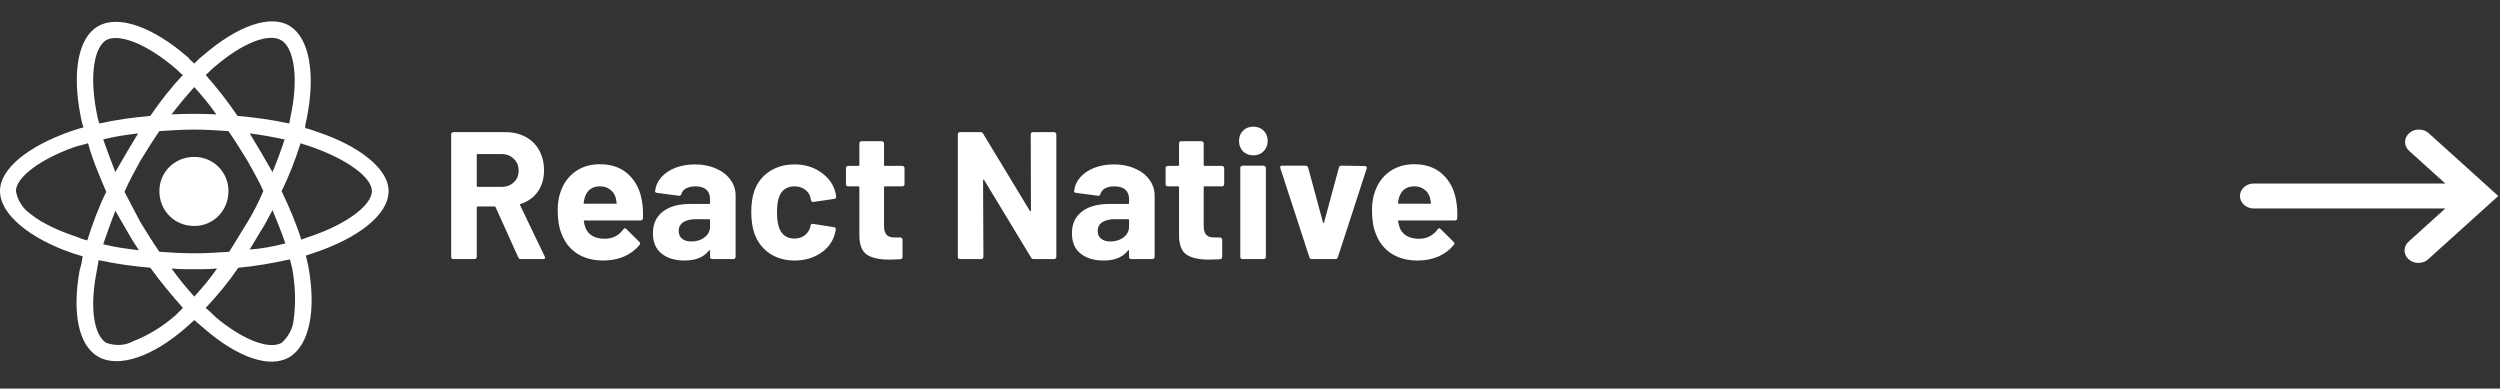 <svg width="193" height="30" viewBox="0 0 193 30" fill="none" xmlns="http://www.w3.org/2000/svg">
<rect x="0" y="0" width="193" height="30" fill="#333333" stroke="none"/>
<path d="M40.207 20C40.114 20 40.048 19.958 40.011 19.874L38.261 15.996C38.242 15.959 38.214 15.94 38.177 15.94H36.875C36.828 15.94 36.805 15.963 36.805 16.01V19.832C36.805 19.879 36.786 19.921 36.749 19.958C36.721 19.986 36.684 20 36.637 20H34.999C34.952 20 34.91 19.986 34.873 19.958C34.845 19.921 34.831 19.879 34.831 19.832V10.368C34.831 10.321 34.845 10.284 34.873 10.256C34.91 10.219 34.952 10.2 34.999 10.2H39.003C39.6 10.2 40.123 10.321 40.571 10.564C41.028 10.807 41.378 11.152 41.621 11.6C41.873 12.048 41.999 12.566 41.999 13.154C41.999 13.789 41.84 14.335 41.523 14.792C41.206 15.24 40.762 15.557 40.193 15.744C40.146 15.763 40.132 15.795 40.151 15.842L42.055 19.804C42.074 19.841 42.083 19.869 42.083 19.888C42.083 19.963 42.032 20 41.929 20H40.207ZM36.875 11.894C36.828 11.894 36.805 11.917 36.805 11.964V14.358C36.805 14.405 36.828 14.428 36.875 14.428H38.709C39.101 14.428 39.418 14.311 39.661 14.078C39.913 13.845 40.039 13.541 40.039 13.168C40.039 12.795 39.913 12.491 39.661 12.258C39.418 12.015 39.101 11.894 38.709 11.894H36.875ZM49.579 15.66C49.635 16.015 49.654 16.411 49.635 16.85C49.626 16.962 49.565 17.018 49.453 17.018H45.127C45.071 17.018 45.052 17.041 45.071 17.088C45.099 17.275 45.15 17.461 45.225 17.648C45.468 18.171 45.962 18.432 46.709 18.432C47.306 18.423 47.778 18.18 48.123 17.704C48.16 17.648 48.202 17.62 48.249 17.62C48.277 17.62 48.31 17.639 48.347 17.676L49.355 18.67C49.402 18.717 49.425 18.759 49.425 18.796C49.425 18.815 49.406 18.852 49.369 18.908C49.061 19.291 48.664 19.589 48.179 19.804C47.694 20.009 47.162 20.112 46.583 20.112C45.78 20.112 45.099 19.93 44.539 19.566C43.988 19.202 43.592 18.693 43.349 18.04C43.153 17.573 43.055 16.962 43.055 16.206C43.055 15.693 43.125 15.24 43.265 14.848C43.48 14.185 43.853 13.658 44.385 13.266C44.926 12.874 45.566 12.678 46.303 12.678C47.236 12.678 47.983 12.949 48.543 13.49C49.112 14.031 49.458 14.755 49.579 15.66ZM46.317 14.386C45.729 14.386 45.342 14.661 45.155 15.212C45.118 15.333 45.085 15.483 45.057 15.66C45.057 15.707 45.08 15.73 45.127 15.73H47.549C47.605 15.73 47.624 15.707 47.605 15.66C47.558 15.389 47.535 15.259 47.535 15.268C47.451 14.988 47.302 14.773 47.087 14.624C46.882 14.465 46.625 14.386 46.317 14.386ZM53.653 12.692C54.26 12.692 54.801 12.799 55.277 13.014C55.753 13.219 56.122 13.504 56.383 13.868C56.654 14.232 56.789 14.638 56.789 15.086V19.832C56.789 19.879 56.77 19.921 56.733 19.958C56.705 19.986 56.668 20 56.621 20H54.983C54.937 20 54.895 19.986 54.857 19.958C54.829 19.921 54.815 19.879 54.815 19.832V19.37C54.815 19.342 54.806 19.323 54.787 19.314C54.769 19.305 54.75 19.314 54.731 19.342C54.339 19.855 53.709 20.112 52.841 20.112C52.113 20.112 51.525 19.935 51.077 19.58C50.629 19.225 50.405 18.703 50.405 18.012C50.405 17.293 50.657 16.738 51.161 16.346C51.665 15.945 52.384 15.744 53.317 15.744H54.745C54.792 15.744 54.815 15.721 54.815 15.674V15.366C54.815 15.058 54.722 14.82 54.535 14.652C54.349 14.475 54.069 14.386 53.695 14.386C53.406 14.386 53.163 14.437 52.967 14.54C52.781 14.643 52.659 14.787 52.603 14.974C52.575 15.077 52.514 15.123 52.421 15.114L50.727 14.89C50.615 14.871 50.564 14.829 50.573 14.764C50.611 14.372 50.764 14.017 51.035 13.7C51.315 13.383 51.679 13.135 52.127 12.958C52.584 12.781 53.093 12.692 53.653 12.692ZM53.373 18.642C53.775 18.642 54.115 18.535 54.395 18.32C54.675 18.105 54.815 17.83 54.815 17.494V16.99C54.815 16.943 54.792 16.92 54.745 16.92H53.737C53.317 16.92 52.986 16.999 52.743 17.158C52.51 17.317 52.393 17.541 52.393 17.83C52.393 18.082 52.482 18.283 52.659 18.432C52.837 18.572 53.075 18.642 53.373 18.642ZM61.344 20.112C60.597 20.112 59.948 19.925 59.398 19.552C58.856 19.179 58.469 18.665 58.236 18.012C58.077 17.545 57.998 16.995 57.998 16.36C57.998 15.735 58.077 15.193 58.236 14.736C58.46 14.101 58.847 13.602 59.398 13.238C59.948 12.874 60.597 12.692 61.344 12.692C62.09 12.692 62.744 12.879 63.304 13.252C63.873 13.625 64.251 14.097 64.438 14.666C64.512 14.89 64.55 15.058 64.55 15.17V15.198C64.55 15.282 64.503 15.333 64.41 15.352L62.8 15.59H62.772C62.688 15.59 62.632 15.543 62.604 15.45L62.562 15.226C62.496 14.983 62.352 14.783 62.128 14.624C61.904 14.465 61.638 14.386 61.33 14.386C61.031 14.386 60.779 14.461 60.574 14.61C60.368 14.759 60.224 14.965 60.14 15.226C60.037 15.506 59.986 15.889 59.986 16.374C59.986 16.859 60.032 17.242 60.126 17.522C60.21 17.802 60.354 18.021 60.56 18.18C60.774 18.339 61.031 18.418 61.33 18.418C61.619 18.418 61.871 18.343 62.086 18.194C62.31 18.035 62.464 17.821 62.548 17.55C62.557 17.531 62.562 17.503 62.562 17.466C62.571 17.457 62.576 17.443 62.576 17.424C62.585 17.312 62.65 17.265 62.772 17.284L64.382 17.536C64.475 17.555 64.522 17.606 64.522 17.69C64.522 17.765 64.494 17.905 64.438 18.11C64.242 18.735 63.859 19.225 63.29 19.58C62.73 19.935 62.081 20.112 61.344 20.112ZM69.829 14.218C69.829 14.265 69.811 14.307 69.773 14.344C69.745 14.372 69.708 14.386 69.661 14.386H68.317C68.27 14.386 68.247 14.409 68.247 14.456V17.424C68.247 17.732 68.308 17.961 68.429 18.11C68.56 18.259 68.765 18.334 69.045 18.334H69.507C69.554 18.334 69.591 18.353 69.619 18.39C69.656 18.418 69.675 18.455 69.675 18.502V19.832C69.675 19.935 69.619 19.995 69.507 20.014C69.115 20.033 68.835 20.042 68.667 20.042C67.892 20.042 67.314 19.916 66.931 19.664C66.549 19.403 66.353 18.917 66.343 18.208V14.456C66.343 14.409 66.32 14.386 66.273 14.386H65.475C65.428 14.386 65.386 14.372 65.349 14.344C65.321 14.307 65.307 14.265 65.307 14.218V12.972C65.307 12.925 65.321 12.888 65.349 12.86C65.386 12.823 65.428 12.804 65.475 12.804H66.273C66.32 12.804 66.343 12.781 66.343 12.734V11.068C66.343 11.021 66.357 10.984 66.385 10.956C66.422 10.919 66.465 10.9 66.511 10.9H68.079C68.126 10.9 68.163 10.919 68.191 10.956C68.228 10.984 68.247 11.021 68.247 11.068V12.734C68.247 12.781 68.27 12.804 68.317 12.804H69.661C69.708 12.804 69.745 12.823 69.773 12.86C69.811 12.888 69.829 12.925 69.829 12.972V14.218ZM79.574 10.368C79.574 10.321 79.588 10.284 79.616 10.256C79.654 10.219 79.696 10.2 79.742 10.2H81.38C81.427 10.2 81.464 10.219 81.492 10.256C81.53 10.284 81.548 10.321 81.548 10.368V19.832C81.548 19.879 81.53 19.921 81.492 19.958C81.464 19.986 81.427 20 81.38 20H79.798C79.705 20 79.64 19.963 79.602 19.888L75.976 13.896C75.958 13.868 75.939 13.859 75.92 13.868C75.902 13.868 75.892 13.887 75.892 13.924L75.92 19.832C75.92 19.879 75.902 19.921 75.864 19.958C75.836 19.986 75.799 20 75.752 20H74.114C74.068 20 74.026 19.986 73.988 19.958C73.96 19.921 73.946 19.879 73.946 19.832V10.368C73.946 10.321 73.96 10.284 73.988 10.256C74.026 10.219 74.068 10.2 74.114 10.2H75.696C75.79 10.2 75.855 10.237 75.892 10.312L79.504 16.276C79.523 16.304 79.542 16.318 79.56 16.318C79.579 16.309 79.588 16.285 79.588 16.248L79.574 10.368ZM86.001 12.692C86.608 12.692 87.149 12.799 87.625 13.014C88.101 13.219 88.469 13.504 88.731 13.868C89.001 14.232 89.137 14.638 89.137 15.086V19.832C89.137 19.879 89.118 19.921 89.081 19.958C89.053 19.986 89.016 20 88.969 20H87.331C87.284 20 87.242 19.986 87.205 19.958C87.177 19.921 87.163 19.879 87.163 19.832V19.37C87.163 19.342 87.153 19.323 87.135 19.314C87.116 19.305 87.097 19.314 87.079 19.342C86.687 19.855 86.057 20.112 85.189 20.112C84.461 20.112 83.873 19.935 83.425 19.58C82.977 19.225 82.753 18.703 82.753 18.012C82.753 17.293 83.005 16.738 83.509 16.346C84.013 15.945 84.731 15.744 85.665 15.744H87.093C87.139 15.744 87.163 15.721 87.163 15.674V15.366C87.163 15.058 87.07 14.82 86.883 14.652C86.696 14.475 86.416 14.386 86.043 14.386C85.754 14.386 85.511 14.437 85.315 14.54C85.128 14.643 85.007 14.787 84.951 14.974C84.923 15.077 84.862 15.123 84.769 15.114L83.075 14.89C82.963 14.871 82.912 14.829 82.921 14.764C82.958 14.372 83.112 14.017 83.383 13.7C83.663 13.383 84.027 13.135 84.475 12.958C84.932 12.781 85.441 12.692 86.001 12.692ZM85.721 18.642C86.122 18.642 86.463 18.535 86.743 18.32C87.023 18.105 87.163 17.83 87.163 17.494V16.99C87.163 16.943 87.139 16.92 87.093 16.92H86.085C85.665 16.92 85.334 16.999 85.091 17.158C84.858 17.317 84.741 17.541 84.741 17.83C84.741 18.082 84.829 18.283 85.007 18.432C85.184 18.572 85.422 18.642 85.721 18.642ZM94.507 14.218C94.507 14.265 94.488 14.307 94.451 14.344C94.423 14.372 94.386 14.386 94.339 14.386H92.995C92.948 14.386 92.925 14.409 92.925 14.456V17.424C92.925 17.732 92.986 17.961 93.107 18.11C93.238 18.259 93.443 18.334 93.723 18.334H94.185C94.232 18.334 94.269 18.353 94.297 18.39C94.334 18.418 94.353 18.455 94.353 18.502V19.832C94.353 19.935 94.297 19.995 94.185 20.014C93.793 20.033 93.513 20.042 93.345 20.042C92.57 20.042 91.992 19.916 91.609 19.664C91.226 19.403 91.03 18.917 91.021 18.208V14.456C91.021 14.409 90.998 14.386 90.951 14.386H90.153C90.106 14.386 90.064 14.372 90.027 14.344C89.999 14.307 89.985 14.265 89.985 14.218V12.972C89.985 12.925 89.999 12.888 90.027 12.86C90.064 12.823 90.106 12.804 90.153 12.804H90.951C90.998 12.804 91.021 12.781 91.021 12.734V11.068C91.021 11.021 91.035 10.984 91.063 10.956C91.1 10.919 91.142 10.9 91.189 10.9H92.757C92.804 10.9 92.841 10.919 92.869 10.956C92.906 10.984 92.925 11.021 92.925 11.068V12.734C92.925 12.781 92.948 12.804 92.995 12.804H94.339C94.386 12.804 94.423 12.823 94.451 12.86C94.488 12.888 94.507 12.925 94.507 12.972V14.218ZM96.759 11.992C96.442 11.992 96.176 11.889 95.961 11.684C95.756 11.469 95.653 11.203 95.653 10.886C95.653 10.559 95.756 10.293 95.961 10.088C96.167 9.883 96.433 9.78 96.759 9.78C97.086 9.78 97.352 9.883 97.557 10.088C97.763 10.293 97.865 10.559 97.865 10.886C97.865 11.203 97.758 11.469 97.543 11.684C97.338 11.889 97.077 11.992 96.759 11.992ZM95.919 20C95.873 20 95.831 19.986 95.793 19.958C95.765 19.921 95.751 19.879 95.751 19.832V12.958C95.751 12.911 95.765 12.874 95.793 12.846C95.831 12.809 95.873 12.79 95.919 12.79H97.557C97.604 12.79 97.641 12.809 97.669 12.846C97.707 12.874 97.725 12.911 97.725 12.958V19.832C97.725 19.879 97.707 19.921 97.669 19.958C97.641 19.986 97.604 20 97.557 20H95.919ZM101.266 20C101.172 20 101.112 19.953 101.084 19.86L98.844 12.986C98.834 12.967 98.83 12.944 98.83 12.916C98.83 12.832 98.881 12.79 98.984 12.79H100.79C100.892 12.79 100.958 12.837 100.986 12.93L102.134 17.172C102.143 17.2 102.157 17.214 102.176 17.214C102.194 17.214 102.208 17.2 102.218 17.172L103.366 12.93C103.394 12.837 103.459 12.79 103.562 12.79L105.368 12.818C105.424 12.818 105.466 12.837 105.494 12.874C105.522 12.902 105.526 12.949 105.508 13.014L103.282 19.86C103.254 19.953 103.193 20 103.1 20H101.266ZM112.442 15.66C112.498 16.015 112.517 16.411 112.498 16.85C112.489 16.962 112.428 17.018 112.316 17.018H107.99C107.934 17.018 107.916 17.041 107.934 17.088C107.962 17.275 108.014 17.461 108.088 17.648C108.331 18.171 108.826 18.432 109.572 18.432C110.17 18.423 110.641 18.18 110.986 17.704C111.024 17.648 111.066 17.62 111.112 17.62C111.14 17.62 111.173 17.639 111.21 17.676L112.218 18.67C112.265 18.717 112.288 18.759 112.288 18.796C112.288 18.815 112.27 18.852 112.232 18.908C111.924 19.291 111.528 19.589 111.042 19.804C110.557 20.009 110.025 20.112 109.446 20.112C108.644 20.112 107.962 19.93 107.402 19.566C106.852 19.202 106.455 18.693 106.212 18.04C106.016 17.573 105.918 16.962 105.918 16.206C105.918 15.693 105.988 15.24 106.128 14.848C106.343 14.185 106.716 13.658 107.248 13.266C107.79 12.874 108.429 12.678 109.166 12.678C110.1 12.678 110.846 12.949 111.406 13.49C111.976 14.031 112.321 14.755 112.442 15.66ZM109.18 14.386C108.592 14.386 108.205 14.661 108.018 15.212C107.981 15.333 107.948 15.483 107.92 15.66C107.92 15.707 107.944 15.73 107.99 15.73H110.412C110.468 15.73 110.487 15.707 110.468 15.66C110.422 15.389 110.398 15.259 110.398 15.268C110.314 14.988 110.165 14.773 109.95 14.624C109.745 14.465 109.488 14.386 109.18 14.386Z" fill="white"/>
<path d="M24.492 10.18C27.656 11.234 30 12.992 30 14.75C30 16.625 27.539 18.441 24.141 19.555C23.965 19.613 23.789 19.672 23.613 19.73C23.672 19.965 23.73 20.258 23.789 20.492C24.434 23.891 23.906 26.645 22.324 27.582C20.801 28.461 18.34 27.582 15.82 25.414C15.527 25.18 15.293 24.945 15 24.711C14.824 24.887 14.59 25.062 14.414 25.238C11.836 27.523 9.141 28.461 7.559 27.523C6.035 26.645 5.566 24.066 6.152 20.844C6.27 20.492 6.328 20.141 6.387 19.789C6.152 19.73 5.859 19.613 5.625 19.555C2.344 18.441 0 16.566 0 14.75C0 12.992 2.227 11.293 5.332 10.18C5.684 10.062 6.035 9.945 6.445 9.828C6.328 9.535 6.27 9.184 6.211 8.891C5.566 5.551 6.035 2.914 7.559 2.035C9.141 1.098 11.836 2.094 14.531 4.438C14.648 4.613 14.824 4.73 15 4.906C15.234 4.672 15.469 4.438 15.703 4.262C18.281 2.035 20.801 1.098 22.324 1.977C23.906 2.914 24.375 5.727 23.672 9.184C23.613 9.418 23.555 9.652 23.555 9.887C23.848 9.945 24.141 10.062 24.492 10.18ZM16.523 5.199C16.289 5.375 16.113 5.609 15.879 5.785C16.758 6.781 17.578 7.836 18.34 8.949C19.688 9.066 20.977 9.242 22.324 9.535C22.383 9.359 22.383 9.184 22.441 8.949C23.086 5.961 22.676 3.617 21.68 3.09C20.742 2.562 18.75 3.266 16.523 5.199ZM9.785 17.797C9.492 17.27 9.199 16.801 8.906 16.273C8.555 17.152 8.262 18.031 7.969 18.852C8.848 19.086 9.785 19.203 10.723 19.32C10.371 18.793 10.078 18.324 9.785 17.797ZM7.969 10.766C8.262 11.586 8.555 12.406 8.906 13.285C9.199 12.758 9.492 12.289 9.785 11.762C10.078 11.293 10.371 10.766 10.664 10.297C9.727 10.414 8.848 10.531 7.969 10.766ZM9.609 14.809C10.02 15.57 10.43 16.391 10.84 17.152C11.309 17.914 11.777 18.676 12.305 19.438C13.184 19.496 14.062 19.555 15 19.555C15.879 19.555 16.816 19.496 17.695 19.438C18.164 18.676 18.633 17.914 19.102 17.152C19.57 16.391 19.98 15.57 20.332 14.75C19.98 13.93 19.512 13.168 19.102 12.406C18.633 11.645 18.164 10.883 17.637 10.121C16.816 10.062 15.879 10.004 15 10.004C14.062 10.004 13.184 10.062 12.305 10.121C11.777 10.883 11.309 11.645 10.84 12.406C10.43 13.168 9.961 13.988 9.609 14.809ZM20.156 17.797C19.863 18.266 19.57 18.793 19.277 19.262C20.215 19.203 21.094 19.027 22.031 18.793C21.738 17.914 21.387 17.094 21.035 16.215C20.742 16.742 20.508 17.27 20.156 17.797ZM21.035 13.285C21.387 12.465 21.68 11.645 21.973 10.766C21.152 10.59 20.215 10.414 19.277 10.297C19.57 10.766 19.863 11.293 20.156 11.762C20.449 12.289 20.742 12.758 21.035 13.285ZM15 6.723C14.414 7.367 13.828 8.07 13.242 8.832C14.414 8.773 15.586 8.773 16.699 8.832C16.172 8.07 15.586 7.367 15 6.723ZM8.203 3.09C7.266 3.676 6.914 5.785 7.441 8.598C7.5 8.949 7.559 9.242 7.676 9.535C8.965 9.242 10.254 9.066 11.602 8.949C12.363 7.836 13.184 6.781 14.121 5.785C13.945 5.668 13.828 5.551 13.652 5.375C11.367 3.383 9.199 2.562 8.203 3.09ZM6.738 18.559C7.148 17.27 7.617 15.98 8.203 14.809C7.676 13.578 7.148 12.348 6.797 11.059C6.445 11.176 6.094 11.234 5.742 11.352C3.105 12.289 1.23 13.695 1.23 14.75C1.348 15.453 1.758 16.098 2.344 16.508C3.34 17.328 4.805 17.914 6.035 18.324C6.27 18.441 6.504 18.5 6.738 18.559ZM13.594 24.301C13.77 24.125 13.945 23.949 14.121 23.773C13.242 22.777 12.363 21.723 11.602 20.668C10.254 20.551 8.965 20.375 7.617 20.082C7.559 20.375 7.5 20.727 7.441 21.078C6.914 23.832 7.266 25.883 8.203 26.469C8.906 26.703 9.609 26.703 10.254 26.352C11.484 25.883 12.598 25.18 13.594 24.301ZM15 22.895C15.645 22.191 16.23 21.488 16.758 20.727C16.172 20.785 15.586 20.785 15 20.785C14.414 20.785 13.828 20.785 13.242 20.727C13.828 21.547 14.414 22.25 15 22.895ZM22.676 24.652C22.852 23.363 22.793 22.016 22.559 20.727C22.5 20.492 22.441 20.258 22.383 20.023C21.035 20.316 19.746 20.551 18.398 20.668C17.637 21.781 16.816 22.777 15.879 23.773C16.172 24.008 16.406 24.242 16.641 24.477C18.809 26.293 20.801 26.996 21.738 26.469C22.266 26 22.617 25.355 22.676 24.652ZM23.73 18.324C26.66 17.387 28.711 15.863 28.711 14.75C28.711 13.695 26.777 12.289 24.082 11.352C23.789 11.234 23.496 11.176 23.203 11.059C22.793 12.348 22.324 13.578 21.738 14.75C22.324 15.98 22.852 17.211 23.262 18.5C23.438 18.441 23.555 18.383 23.73 18.324ZM15 17.445C13.477 17.445 12.305 16.273 12.305 14.75C12.305 13.285 13.477 12.113 15 12.113C16.465 12.113 17.637 13.285 17.637 14.75C17.637 16.273 16.465 17.445 15 17.445Z" fill="white"/>
<path fill-rule="evenodd" clip-rule="evenodd" d="M185.972 18.628C185.867 18.716 185.783 18.823 185.724 18.941C185.666 19.059 185.634 19.187 185.632 19.317C185.629 19.446 185.656 19.575 185.709 19.695C185.763 19.815 185.843 19.924 185.945 20.015C186.046 20.107 186.167 20.179 186.3 20.228C186.433 20.276 186.575 20.3 186.719 20.298C186.862 20.296 187.004 20.267 187.135 20.214C187.266 20.162 187.384 20.086 187.482 19.991L192.111 15.812L192.868 15.131L192.113 14.45L187.483 10.271C187.282 10.095 187.012 9.998 186.732 10C186.452 10.002 186.184 10.103 185.985 10.282C185.787 10.461 185.675 10.703 185.672 10.956C185.67 11.208 185.777 11.452 185.972 11.634L188.778 14.167H173.993C173.71 14.167 173.438 14.268 173.238 14.449C173.037 14.63 172.925 14.875 172.925 15.131C172.925 15.387 173.037 15.632 173.238 15.813C173.438 15.994 173.71 16.095 173.993 16.095H188.778L185.972 18.628Z" fill="white"/>
</svg>
